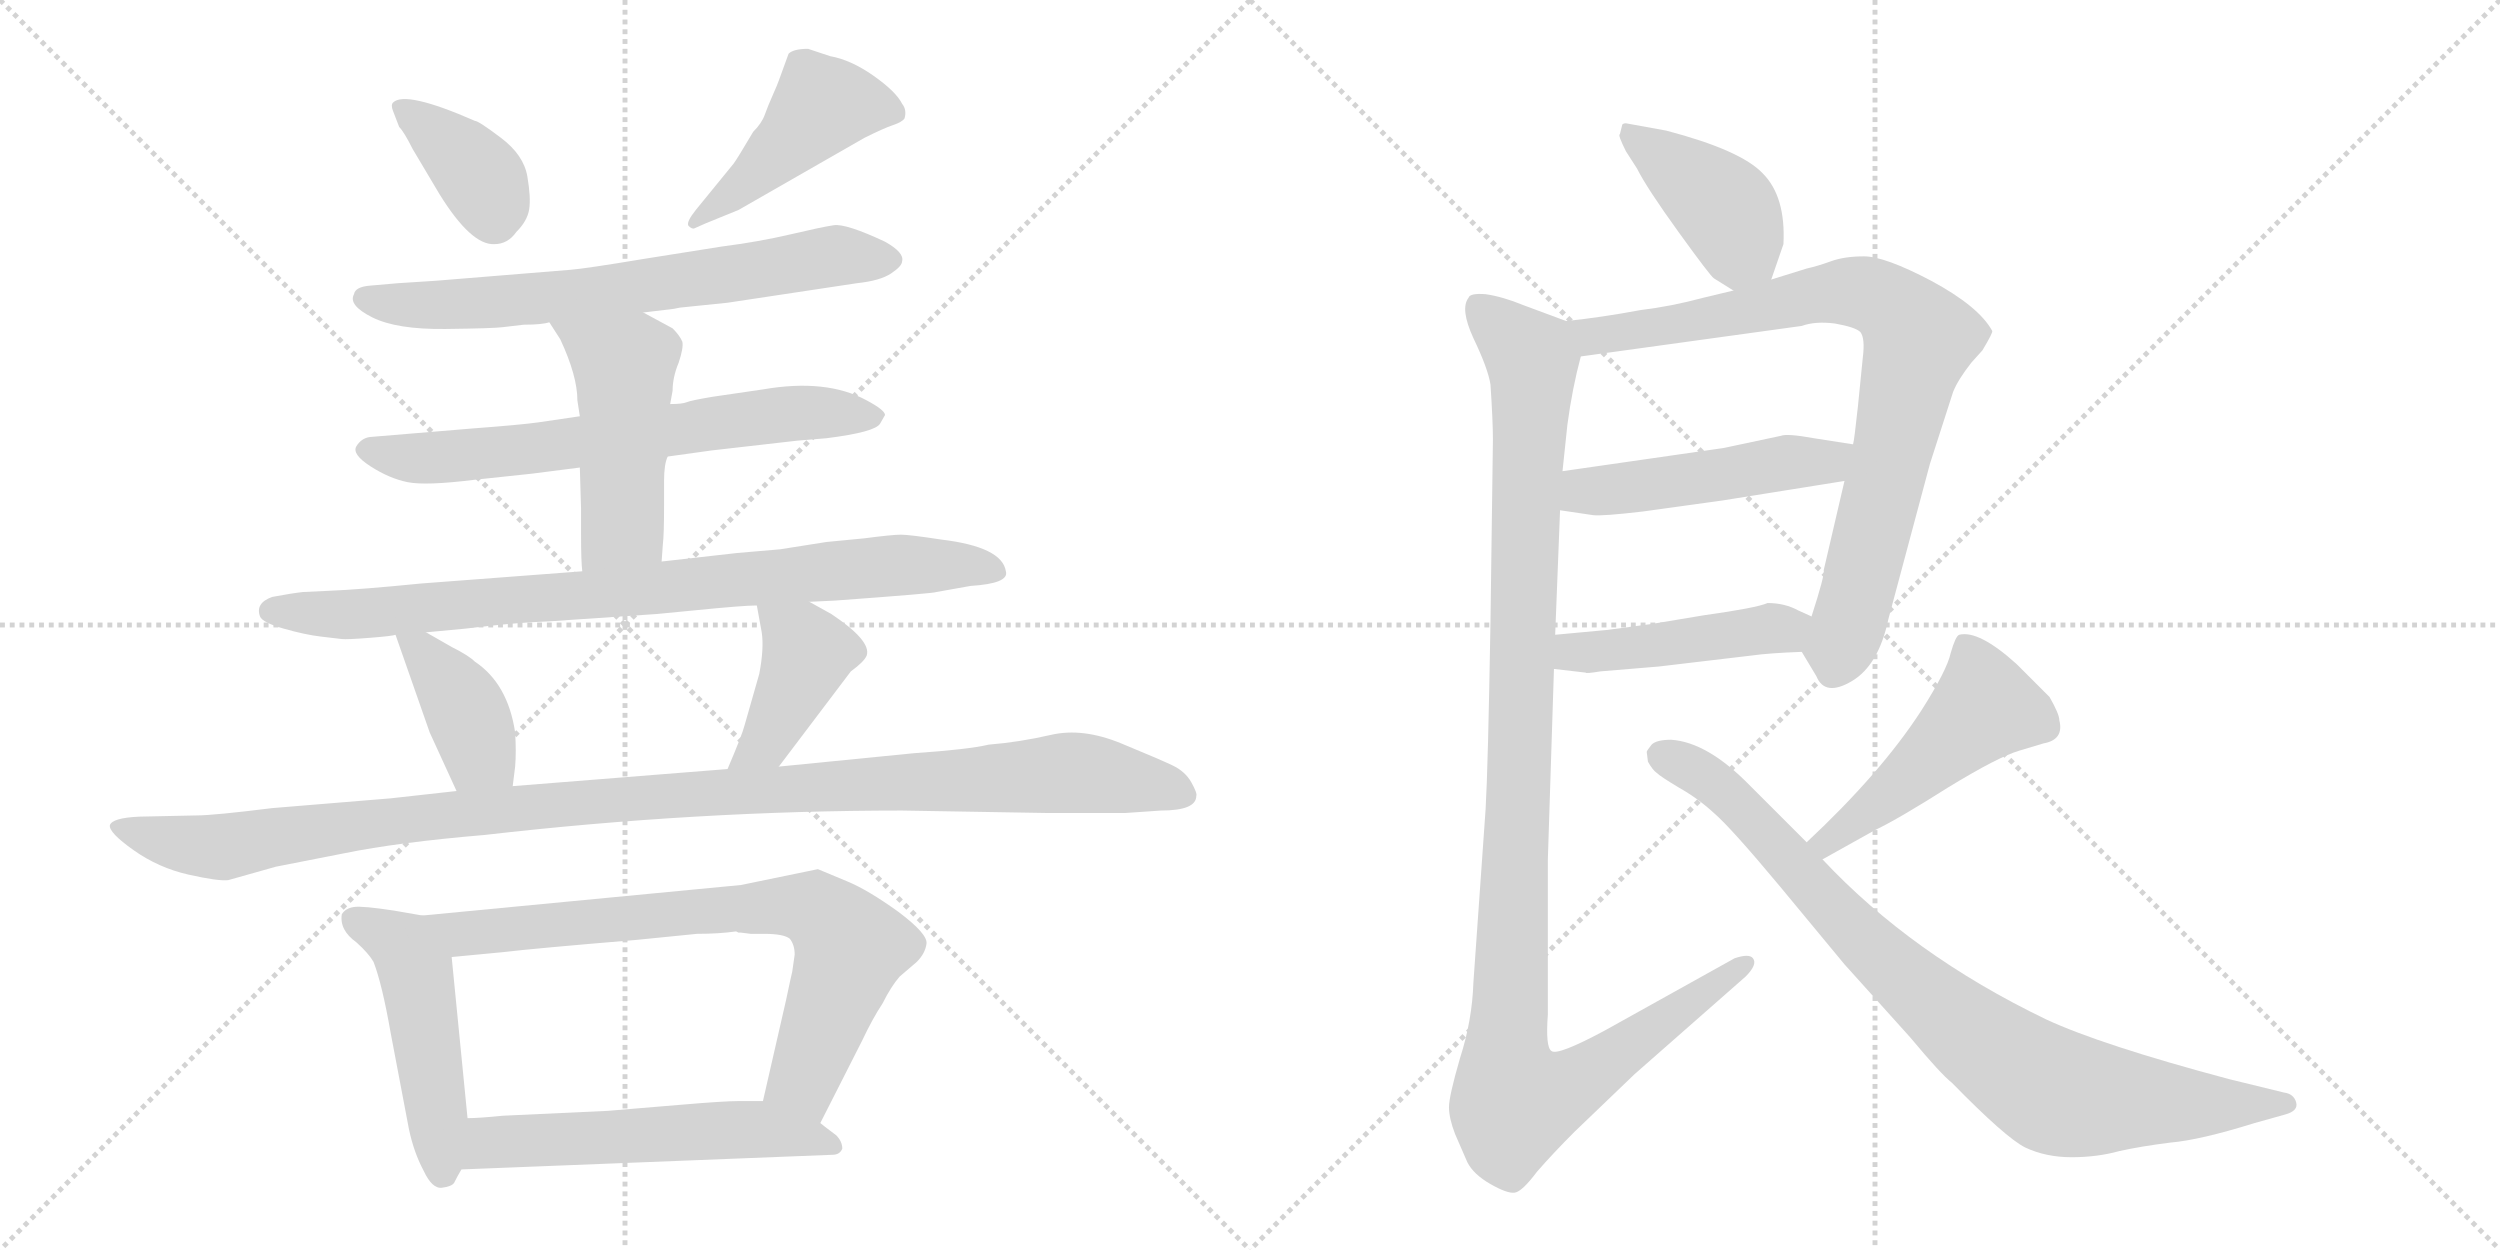 <svg version="1.1" viewBox="0 0 2048 1024" xmlns="http://www.w3.org/2000/svg">
  <g stroke="lightgray" stroke-dasharray="1,1" stroke-width="1" transform="scale(4, 4)">
    <line x1="0" y1="0" x2="256" y2="256"></line>
    <line x1="256" y1="0" x2="0" y2="256"></line>
    <line x1="128" y1="0" x2="128" y2="256"></line>
    <line x1="0" y1="128" x2="256" y2="128"></line>
    <line x1="256" y1="0" x2="512" y2="256"></line>
    <line x1="512" y1="0" x2="256" y2="256"></line>
    <line x1="384" y1="0" x2="384" y2="256"></line>
    <line x1="256" y1="128" x2="512" y2="128"></line>
  </g>
<g transform="scale(1, -1) translate(0, -850)">
   <style type="text/css">
    @keyframes keyframes0 {
      from {
       stroke: black;
       stroke-dashoffset: 380;
       stroke-width: 128;
       }
       55% {
       animation-timing-function: step-end;
       stroke: black;
       stroke-dashoffset: 0;
       stroke-width: 128;
       }
       to {
       stroke: black;
       stroke-width: 1024;
       }
       }
       #make-me-a-hanzi-animation-0 {
         animation: keyframes0 0.559s both;
         animation-delay: 0s;
         animation-timing-function: linear;
       }
    @keyframes keyframes1 {
      from {
       stroke: black;
       stroke-dashoffset: 455;
       stroke-width: 128;
       }
       60% {
       animation-timing-function: step-end;
       stroke: black;
       stroke-dashoffset: 0;
       stroke-width: 128;
       }
       to {
       stroke: black;
       stroke-width: 1024;
       }
       }
       #make-me-a-hanzi-animation-1 {
         animation: keyframes1 0.62s both;
         animation-delay: 0.559s;
         animation-timing-function: linear;
       }
    @keyframes keyframes2 {
      from {
       stroke: black;
       stroke-dashoffset: 687;
       stroke-width: 128;
       }
       69% {
       animation-timing-function: step-end;
       stroke: black;
       stroke-dashoffset: 0;
       stroke-width: 128;
       }
       to {
       stroke: black;
       stroke-width: 1024;
       }
       }
       #make-me-a-hanzi-animation-2 {
         animation: keyframes2 0.809s both;
         animation-delay: 1.18s;
         animation-timing-function: linear;
       }
    @keyframes keyframes3 {
      from {
       stroke: black;
       stroke-dashoffset: 676;
       stroke-width: 128;
       }
       69% {
       animation-timing-function: step-end;
       stroke: black;
       stroke-dashoffset: 0;
       stroke-width: 128;
       }
       to {
       stroke: black;
       stroke-width: 1024;
       }
       }
       #make-me-a-hanzi-animation-3 {
         animation: keyframes3 0.8s both;
         animation-delay: 1.989s;
         animation-timing-function: linear;
       }
    @keyframes keyframes4 {
      from {
       stroke: black;
       stroke-dashoffset: 491;
       stroke-width: 128;
       }
       62% {
       animation-timing-function: step-end;
       stroke: black;
       stroke-dashoffset: 0;
       stroke-width: 128;
       }
       to {
       stroke: black;
       stroke-width: 1024;
       }
       }
       #make-me-a-hanzi-animation-4 {
         animation: keyframes4 0.65s both;
         animation-delay: 2.789s;
         animation-timing-function: linear;
       }
    @keyframes keyframes5 {
      from {
       stroke: black;
       stroke-dashoffset: 850;
       stroke-width: 128;
       }
       73% {
       animation-timing-function: step-end;
       stroke: black;
       stroke-dashoffset: 0;
       stroke-width: 128;
       }
       to {
       stroke: black;
       stroke-width: 1024;
       }
       }
       #make-me-a-hanzi-animation-5 {
         animation: keyframes5 0.942s both;
         animation-delay: 3.438s;
         animation-timing-function: linear;
       }
    @keyframes keyframes6 {
      from {
       stroke: black;
       stroke-dashoffset: 398;
       stroke-width: 128;
       }
       56% {
       animation-timing-function: step-end;
       stroke: black;
       stroke-dashoffset: 0;
       stroke-width: 128;
       }
       to {
       stroke: black;
       stroke-width: 1024;
       }
       }
       #make-me-a-hanzi-animation-6 {
         animation: keyframes6 0.574s both;
         animation-delay: 4.38s;
         animation-timing-function: linear;
       }
    @keyframes keyframes7 {
      from {
       stroke: black;
       stroke-dashoffset: 413;
       stroke-width: 128;
       }
       57% {
       animation-timing-function: step-end;
       stroke: black;
       stroke-dashoffset: 0;
       stroke-width: 128;
       }
       to {
       stroke: black;
       stroke-width: 1024;
       }
       }
       #make-me-a-hanzi-animation-7 {
         animation: keyframes7 0.586s both;
         animation-delay: 4.954s;
         animation-timing-function: linear;
       }
    @keyframes keyframes8 {
      from {
       stroke: black;
       stroke-dashoffset: 1135;
       stroke-width: 128;
       }
       79% {
       animation-timing-function: step-end;
       stroke: black;
       stroke-dashoffset: 0;
       stroke-width: 128;
       }
       to {
       stroke: black;
       stroke-width: 1024;
       }
       }
       #make-me-a-hanzi-animation-8 {
         animation: keyframes8 1.174s both;
         animation-delay: 5.54s;
         animation-timing-function: linear;
       }
    @keyframes keyframes9 {
      from {
       stroke: black;
       stroke-dashoffset: 490;
       stroke-width: 128;
       }
       61% {
       animation-timing-function: step-end;
       stroke: black;
       stroke-dashoffset: 0;
       stroke-width: 128;
       }
       to {
       stroke: black;
       stroke-width: 1024;
       }
       }
       #make-me-a-hanzi-animation-9 {
         animation: keyframes9 0.649s both;
         animation-delay: 6.714s;
         animation-timing-function: linear;
       }
    @keyframes keyframes10 {
      from {
       stroke: black;
       stroke-dashoffset: 758;
       stroke-width: 128;
       }
       71% {
       animation-timing-function: step-end;
       stroke: black;
       stroke-dashoffset: 0;
       stroke-width: 128;
       }
       to {
       stroke: black;
       stroke-width: 1024;
       }
       }
       #make-me-a-hanzi-animation-10 {
         animation: keyframes10 0.867s both;
         animation-delay: 7.362s;
         animation-timing-function: linear;
       }
    @keyframes keyframes11 {
      from {
       stroke: black;
       stroke-dashoffset: 561;
       stroke-width: 128;
       }
       65% {
       animation-timing-function: step-end;
       stroke: black;
       stroke-dashoffset: 0;
       stroke-width: 128;
       }
       to {
       stroke: black;
       stroke-width: 1024;
       }
       }
       #make-me-a-hanzi-animation-11 {
         animation: keyframes11 0.707s both;
         animation-delay: 8.229s;
         animation-timing-function: linear;
       }
    @keyframes keyframes12 {
      from {
       stroke: black;
       stroke-dashoffset: 417;
       stroke-width: 128;
       }
       58% {
       animation-timing-function: step-end;
       stroke: black;
       stroke-dashoffset: 0;
       stroke-width: 128;
       }
       to {
       stroke: black;
       stroke-width: 1024;
       }
       }
       #make-me-a-hanzi-animation-12 {
         animation: keyframes12 0.589s both;
         animation-delay: 8.936s;
         animation-timing-function: linear;
       }
    @keyframes keyframes13 {
      from {
       stroke: black;
       stroke-dashoffset: 835;
       stroke-width: 128;
       }
       73% {
       animation-timing-function: step-end;
       stroke: black;
       stroke-dashoffset: 0;
       stroke-width: 128;
       }
       to {
       stroke: black;
       stroke-width: 1024;
       }
       }
       #make-me-a-hanzi-animation-13 {
         animation: keyframes13 0.93s both;
         animation-delay: 9.525s;
         animation-timing-function: linear;
       }
    @keyframes keyframes14 {
      from {
       stroke: black;
       stroke-dashoffset: 490;
       stroke-width: 128;
       }
       61% {
       animation-timing-function: step-end;
       stroke: black;
       stroke-dashoffset: 0;
       stroke-width: 128;
       }
       to {
       stroke: black;
       stroke-width: 1024;
       }
       }
       #make-me-a-hanzi-animation-14 {
         animation: keyframes14 0.649s both;
         animation-delay: 10.455s;
         animation-timing-function: linear;
       }
    @keyframes keyframes15 {
      from {
       stroke: black;
       stroke-dashoffset: 455;
       stroke-width: 128;
       }
       60% {
       animation-timing-function: step-end;
       stroke: black;
       stroke-dashoffset: 0;
       stroke-width: 128;
       }
       to {
       stroke: black;
       stroke-width: 1024;
       }
       }
       #make-me-a-hanzi-animation-15 {
         animation: keyframes15 0.62s both;
         animation-delay: 11.104s;
         animation-timing-function: linear;
       }
    @keyframes keyframes16 {
      from {
       stroke: black;
       stroke-dashoffset: 1149;
       stroke-width: 128;
       }
       79% {
       animation-timing-function: step-end;
       stroke: black;
       stroke-dashoffset: 0;
       stroke-width: 128;
       }
       to {
       stroke: black;
       stroke-width: 1024;
       }
       }
       #make-me-a-hanzi-animation-16 {
         animation: keyframes16 1.185s both;
         animation-delay: 11.724s;
         animation-timing-function: linear;
       }
    @keyframes keyframes17 {
      from {
       stroke: black;
       stroke-dashoffset: 486;
       stroke-width: 128;
       }
       61% {
       animation-timing-function: step-end;
       stroke: black;
       stroke-dashoffset: 0;
       stroke-width: 128;
       }
       to {
       stroke: black;
       stroke-width: 1024;
       }
       }
       #make-me-a-hanzi-animation-17 {
         animation: keyframes17 0.646s both;
         animation-delay: 12.909s;
         animation-timing-function: linear;
       }
    @keyframes keyframes18 {
      from {
       stroke: black;
       stroke-dashoffset: 872;
       stroke-width: 128;
       }
       74% {
       animation-timing-function: step-end;
       stroke: black;
       stroke-dashoffset: 0;
       stroke-width: 128;
       }
       to {
       stroke: black;
       stroke-width: 1024;
       }
       }
       #make-me-a-hanzi-animation-18 {
         animation: keyframes18 0.96s both;
         animation-delay: 13.554s;
         animation-timing-function: linear;
       }
</style>
<path d="M 322 766 Q 320 764 322 759 L 327 746 Q 331 742 338 728 L 360 691 Q 386 649 405 650 Q 416 650 423 660 Q 432 669 433.5 678.5 Q 435 688 432 705.5 Q 429 723 410.5 737 Q 392 751 389 751 Q 332 776 322 766 Z" fill="lightgray"></path> 
<path d="M 617 742 Q 604 720 601 716 L 570 678 Q 562 668 564 665 Q 567 662 569 663 L 578 667 L 605 678 L 708 737 Q 724 745 731.5 747.5 Q 739 750 741 753 Q 743 760 739 765 Q 734 775 715.5 788 Q 697 801 680 804 L 662 810 Q 650 810 646 806 L 638 784 Q 637 781 633 772 Q 629 763 626.5 756 Q 624 749 617 742 Z" fill="lightgray"></path> 
<path d="M 527 594 L 552 597 L 557 598 L 596 602 L 702 618 Q 721 620 730 626 Q 739 632 739 636 Q 741 643 725 652 Q 693 667 683 665.5 Q 673 664 647.5 658 Q 622 652 591 648 L 528 638 Q 480 630 467.5 629 Q 455 628 357 620 L 326 618 L 303 616 Q 291 615 290 609 Q 285 600 305 590 Q 325 580 365 580.5 Q 405 581 412 582 L 429 584 Q 444 584 450 586 L 527 594 Z" fill="lightgray"></path> 
<path d="M 547 476 L 583 481 L 653 489 L 677 491 Q 717 496 721 503 L 725 510 Q 725 514 710 522 Q 677 540 625 531 L 584 525 Q 566 522 562.5 520.5 Q 559 519 549 519 L 475 509 L 441 504 Q 427 502 387 499 L 303 492 Q 296 491 292 484.5 Q 288 478 303.5 468 Q 319 458 334 455 Q 349 452 389 457 L 436 462 L 475 467 L 547 476 Z" fill="lightgray"></path> 
<path d="M 542 390 L 543 404 Q 544 412 544 436 L 544 456 Q 544 470 547 476 L 549 519 L 551 530 Q 551 541 556 553 Q 560 565 559 570 Q 557 575 551 581 L 527 594 C 501 608 434 611 450 586 L 459 572 Q 473 542 473 522 L 475 509 L 475 467 L 476 433 L 476 412 Q 476 390 477 382 C 479 352 540 360 542 390 Z" fill="lightgray"></path> 
<path d="M 663 357 L 684 358 Q 766 364 767 365 L 795 370 Q 827 372 824 382 Q 821 402 771 408 Q 745 412 738 412 Q 731 412 708 409 L 677 406 L 639 400 L 604 397 L 542 390 L 477 382 L 345 372 Q 295 367 269 366 L 248 365 Q 239 364 223 361 Q 209 356 213 345 Q 215 340 232.5 335 Q 250 330 263 328.5 Q 276 327 280 326.5 Q 284 326 303 327.5 Q 322 329 324 330 L 349 332 L 381 335 Q 421 340 450 341 L 538 347 L 569 350 Q 609 354 620 354 L 663 357 Z" fill="lightgray"></path> 
<path d="M 324 330 L 352 250 L 374 202 C 386 175 416 176 420 206 L 422 222 Q 423 234 422 250 Q 416 290 389 308 Q 384 313 370 320 L 349 332 C 323 347 317 350 324 330 Z" fill="lightgray"></path> 
<path d="M 638 222 L 697 300 Q 708 308 710 313 Q 714 325 681 347 L 663 357 C 637 372 615 384 620 354 L 624 332 Q 626 319 622 298 L 610 256 Q 608 248 596 220 C 584 192 620 198 638 222 Z" fill="lightgray"></path> 
<path d="M 374 202 L 320 196 L 223 188 Q 175 182 161 182 L 114 181 Q 92 180 90 174 Q 89 168 109.5 153.5 Q 130 139 154.5 133.5 Q 179 128 187 129 L 226 140 L 282 151 Q 326 160 397 166 Q 571 186 739 186 L 857 184 L 922 184 L 951 186 Q 980 186 980 198 Q 981 200 976 209 Q 971 218 960.5 223 Q 950 228 918.5 241 Q 887 254 861 248 Q 835 242 810 240 Q 793 236 749 233 L 638 222 L 596 220 L 420 206 L 374 202 Z" fill="lightgray"></path> 
<path d="M 346 100 L 323 104 Q 297 108 290 107 Q 283 106 280 101 Q 278 88 292 78 Q 302 69 306 62 Q 313 44 320 4 L 335 -75 Q 339 -94 347 -109 Q 354 -124 362 -123 Q 370 -122 372 -119 Q 375 -113 378 -108 L 383 -66 L 370 66 C 367 96 367 96 346 100 Z" fill="lightgray"></path> 
<path d="M 672 -70 L 706 -3 Q 715 16 723 28 Q 730 42 737 50 L 751 62 Q 758 69 759 77 Q 760 85 736 103 Q 711 121 694 128 L 670 138 L 607 125 L 346 100 C 316 97 340 63 370 66 L 412 70 Q 437 73 521 80 L 571 85 Q 589 85 603 87 L 605 86 Q 606 86 607 86 L 615 85 L 626 85 Q 642 85 647 81 Q 651 76 651 68 L 649 54 Q 648 50 644 31 L 625 -52 C 618 -81 658 -97 672 -70 Z" fill="lightgray"></path> 
<path d="M 378 -108 L 682 -96 Q 688 -96 690 -91 Q 690 -85 685 -80 Q 673 -71 672 -70 C 649 -52 649 -52 625 -52 L 605 -52 Q 593 -52 558 -55 L 498 -60 L 412 -64 Q 392 -66 383 -66 C 353 -67 348 -109 378 -108 Z" fill="lightgray"></path> 
<path d="M 1451 621 L 1461 650 Q 1463 689 1444 708 Q 1426 727 1365 743 L 1332 749 Q 1330 749 1329 748 L 1327 740 Q 1325 740 1332 726 L 1341 712 Q 1349 696 1375 660 Q 1401 624 1404 622 L 1420 612 C 1443 598 1443 598 1451 621 Z" fill="lightgray"></path> 
<path d="M 1476 316 L 1488 296 Q 1495 279 1517 292 Q 1539 305 1547 343 L 1581 470 L 1600 529 Q 1604 539 1615 553 L 1624 563 Q 1633 578 1632 579 Q 1621 599 1582 620 Q 1544 640 1527 640 Q 1511 640 1500 636 Q 1489 632 1480 630 L 1451 621 L 1420 612 L 1395 606 Q 1369 599 1344 596 Q 1312 590 1283 587 C 1253 583 1265 554 1295 558 L 1476 583 Q 1487 587 1503 585 Q 1520 582 1524 578 Q 1528 573 1526 557 L 1522 517 Q 1519 489 1518 486 L 1511 456 L 1494 383 Q 1495 379 1484 345 C 1475 317 1475 317 1476 316 Z" fill="lightgray"></path> 
<path d="M 1278 432 L 1305 428 Q 1312 427 1346 431 L 1411 440 L 1511 456 C 1541 461 1548 481 1518 486 L 1486 491 Q 1464 495 1459 493 L 1412 483 L 1280 464 C 1250 460 1248 436 1278 432 Z" fill="lightgray"></path> 
<path d="M 1273 302 L 1299 299 Q 1299 298 1311 300 L 1359 304 L 1435 313 Q 1449 315 1476 316 C 1506 317 1511 333 1484 345 L 1473 350 Q 1462 356 1448 356 Q 1439 352 1396 346 L 1354 339 L 1317 334 L 1274 330 C 1244 327 1243 305 1273 302 Z" fill="lightgray"></path> 
<path d="M 1223 490 L 1221 340 Q 1219 221 1217 187 L 1207 45 Q 1206 14 1196 -17 Q 1187 -48 1187 -57 Q 1187 -66 1192 -79 L 1202 -102 Q 1207 -112 1221 -120 Q 1235 -128 1241 -127 Q 1247 -126 1259 -110 Q 1272 -95 1290 -77 L 1339 -30 L 1430 50 Q 1440 60 1436 65 Q 1433 69 1421 65 L 1315 6 Q 1276 -15 1271 -11 Q 1266 -8 1268 19 L 1268 146 L 1273 302 L 1274 330 L 1278 432 L 1280 464 L 1284 502 Q 1288 532 1295 558 C 1300 581 1300 581 1283 587 L 1248 600 Q 1231 607 1217 609 Q 1204 610 1203 606 Q 1196 597 1207 573 Q 1219 548 1221 535 Q 1223 505 1223 490 Z" fill="lightgray"></path> 
<path d="M 1493 146 L 1536 170 Q 1555 179 1596 205 Q 1637 230 1654 235 L 1674 241 Q 1691 244 1687 260 Q 1687 265 1679 279 L 1652 306 Q 1621 334 1605 330 Q 1602 329 1598 315 Q 1595 301 1574 268 Q 1541 217 1480 160 C 1458 139 1467 131 1493 146 Z" fill="lightgray"></path> 
<path d="M 1480 160 L 1434 206 Q 1399 242 1369 244 Q 1357 244 1353 240 Q 1349 235 1349 234 L 1350 226 Q 1354 219 1357 217 Q 1360 214 1375 205 Q 1391 196 1404 184 Q 1418 172 1458 124 L 1511 60 L 1565 0 Q 1590 -30 1599 -37 Q 1643 -82 1659 -90 Q 1676 -98 1697 -98 Q 1718 -98 1736 -93 Q 1754 -89 1778 -86 Q 1802 -84 1847 -70 L 1872 -63 Q 1883 -60 1881 -53 Q 1879 -46 1871 -45 L 1826 -34 Q 1721 -6 1676 15 Q 1566 68 1493 146 L 1480 160 Z" fill="lightgray"></path> 
      <clipPath id="make-me-a-hanzi-clip-0">
      <path d="M 322 766 Q 320 764 322 759 L 327 746 Q 331 742 338 728 L 360 691 Q 386 649 405 650 Q 416 650 423 660 Q 432 669 433.5 678.5 Q 435 688 432 705.5 Q 429 723 410.5 737 Q 392 751 389 751 Q 332 776 322 766 Z" fill="lightgray"></path>
      </clipPath>
      <path clip-path="url(#make-me-a-hanzi-clip-0)" d="M 327 763 L 392 706 L 405 671 " fill="none" id="make-me-a-hanzi-animation-0" stroke-dasharray="252 504" stroke-linecap="round"></path>

      <clipPath id="make-me-a-hanzi-clip-1">
      <path d="M 617 742 Q 604 720 601 716 L 570 678 Q 562 668 564 665 Q 567 662 569 663 L 578 667 L 605 678 L 708 737 Q 724 745 731.5 747.5 Q 739 750 741 753 Q 743 760 739 765 Q 734 775 715.5 788 Q 697 801 680 804 L 662 810 Q 650 810 646 806 L 638 784 Q 637 781 633 772 Q 629 763 626.5 756 Q 624 749 617 742 Z" fill="lightgray"></path>
      </clipPath>
      <path clip-path="url(#make-me-a-hanzi-clip-1)" d="M 732 758 L 672 763 L 616 704 L 569 671 " fill="none" id="make-me-a-hanzi-animation-1" stroke-dasharray="327 654" stroke-linecap="round"></path>

      <clipPath id="make-me-a-hanzi-clip-2">
      <path d="M 527 594 L 552 597 L 557 598 L 596 602 L 702 618 Q 721 620 730 626 Q 739 632 739 636 Q 741 643 725 652 Q 693 667 683 665.5 Q 673 664 647.5 658 Q 622 652 591 648 L 528 638 Q 480 630 467.5 629 Q 455 628 357 620 L 326 618 L 303 616 Q 291 615 290 609 Q 285 600 305 590 Q 325 580 365 580.5 Q 405 581 412 582 L 429 584 Q 444 584 450 586 L 527 594 Z" fill="lightgray"></path>
      </clipPath>
      <path clip-path="url(#make-me-a-hanzi-clip-2)" d="M 300 606 L 376 600 L 471 608 L 683 640 L 728 637 " fill="none" id="make-me-a-hanzi-animation-2" stroke-dasharray="559 1118" stroke-linecap="round"></path>

      <clipPath id="make-me-a-hanzi-clip-3">
      <path d="M 547 476 L 583 481 L 653 489 L 677 491 Q 717 496 721 503 L 725 510 Q 725 514 710 522 Q 677 540 625 531 L 584 525 Q 566 522 562.5 520.5 Q 559 519 549 519 L 475 509 L 441 504 Q 427 502 387 499 L 303 492 Q 296 491 292 484.5 Q 288 478 303.5 468 Q 319 458 334 455 Q 349 452 389 457 L 436 462 L 475 467 L 547 476 Z" fill="lightgray"></path>
      </clipPath>
      <path clip-path="url(#make-me-a-hanzi-clip-3)" d="M 302 482 L 334 475 L 378 476 L 636 511 L 719 509 " fill="none" id="make-me-a-hanzi-animation-3" stroke-dasharray="548 1096" stroke-linecap="round"></path>

      <clipPath id="make-me-a-hanzi-clip-4">
      <path d="M 542 390 L 543 404 Q 544 412 544 436 L 544 456 Q 544 470 547 476 L 549 519 L 551 530 Q 551 541 556 553 Q 560 565 559 570 Q 557 575 551 581 L 527 594 C 501 608 434 611 450 586 L 459 572 Q 473 542 473 522 L 475 509 L 475 467 L 476 433 L 476 412 Q 476 390 477 382 C 479 352 540 360 542 390 Z" fill="lightgray"></path>
      </clipPath>
      <path clip-path="url(#make-me-a-hanzi-clip-4)" d="M 458 586 L 508 553 L 512 540 L 510 420 L 483 388 " fill="none" id="make-me-a-hanzi-animation-4" stroke-dasharray="363 726" stroke-linecap="round"></path>

      <clipPath id="make-me-a-hanzi-clip-5">
      <path d="M 663 357 L 684 358 Q 766 364 767 365 L 795 370 Q 827 372 824 382 Q 821 402 771 408 Q 745 412 738 412 Q 731 412 708 409 L 677 406 L 639 400 L 604 397 L 542 390 L 477 382 L 345 372 Q 295 367 269 366 L 248 365 Q 239 364 223 361 Q 209 356 213 345 Q 215 340 232.5 335 Q 250 330 263 328.5 Q 276 327 280 326.5 Q 284 326 303 327.5 Q 322 329 324 330 L 349 332 L 381 335 Q 421 340 450 341 L 538 347 L 569 350 Q 609 354 620 354 L 663 357 Z" fill="lightgray"></path>
      </clipPath>
      <path clip-path="url(#make-me-a-hanzi-clip-5)" d="M 222 349 L 294 346 L 734 387 L 814 383 " fill="none" id="make-me-a-hanzi-animation-5" stroke-dasharray="722 1444" stroke-linecap="round"></path>

      <clipPath id="make-me-a-hanzi-clip-6">
      <path d="M 324 330 L 352 250 L 374 202 C 386 175 416 176 420 206 L 422 222 Q 423 234 422 250 Q 416 290 389 308 Q 384 313 370 320 L 349 332 C 323 347 317 350 324 330 Z" fill="lightgray"></path>
      </clipPath>
      <path clip-path="url(#make-me-a-hanzi-clip-6)" d="M 331 325 L 374 280 L 392 233 L 412 211 " fill="none" id="make-me-a-hanzi-animation-6" stroke-dasharray="270 540" stroke-linecap="round"></path>

      <clipPath id="make-me-a-hanzi-clip-7">
      <path d="M 638 222 L 697 300 Q 708 308 710 313 Q 714 325 681 347 L 663 357 C 637 372 615 384 620 354 L 624 332 Q 626 319 622 298 L 610 256 Q 608 248 596 220 C 584 192 620 198 638 222 Z" fill="lightgray"></path>
      </clipPath>
      <path clip-path="url(#make-me-a-hanzi-clip-7)" d="M 628 350 L 661 315 L 627 242 L 603 227 " fill="none" id="make-me-a-hanzi-animation-7" stroke-dasharray="285 570" stroke-linecap="round"></path>

      <clipPath id="make-me-a-hanzi-clip-8">
      <path d="M 374 202 L 320 196 L 223 188 Q 175 182 161 182 L 114 181 Q 92 180 90 174 Q 89 168 109.5 153.5 Q 130 139 154.5 133.5 Q 179 128 187 129 L 226 140 L 282 151 Q 326 160 397 166 Q 571 186 739 186 L 857 184 L 922 184 L 951 186 Q 980 186 980 198 Q 981 200 976 209 Q 971 218 960.5 223 Q 950 228 918.5 241 Q 887 254 861 248 Q 835 242 810 240 Q 793 236 749 233 L 638 222 L 596 220 L 420 206 L 374 202 Z" fill="lightgray"></path>
      </clipPath>
      <path clip-path="url(#make-me-a-hanzi-clip-8)" d="M 96 172 L 134 161 L 184 156 L 315 177 L 473 193 L 872 217 L 968 200 " fill="none" id="make-me-a-hanzi-animation-8" stroke-dasharray="1007 2014" stroke-linecap="round"></path>

      <clipPath id="make-me-a-hanzi-clip-9">
      <path d="M 346 100 L 323 104 Q 297 108 290 107 Q 283 106 280 101 Q 278 88 292 78 Q 302 69 306 62 Q 313 44 320 4 L 335 -75 Q 339 -94 347 -109 Q 354 -124 362 -123 Q 370 -122 372 -119 Q 375 -113 378 -108 L 383 -66 L 370 66 C 367 96 367 96 346 100 Z" fill="lightgray"></path>
      </clipPath>
      <path clip-path="url(#make-me-a-hanzi-clip-9)" d="M 290 96 L 330 75 L 340 53 L 363 -110 " fill="none" id="make-me-a-hanzi-animation-9" stroke-dasharray="362 724" stroke-linecap="round"></path>

      <clipPath id="make-me-a-hanzi-clip-10">
      <path d="M 672 -70 L 706 -3 Q 715 16 723 28 Q 730 42 737 50 L 751 62 Q 758 69 759 77 Q 760 85 736 103 Q 711 121 694 128 L 670 138 L 607 125 L 346 100 C 316 97 340 63 370 66 L 412 70 Q 437 73 521 80 L 571 85 Q 589 85 603 87 L 605 86 Q 606 86 607 86 L 615 85 L 626 85 Q 642 85 647 81 Q 651 76 651 68 L 649 54 Q 648 50 644 31 L 625 -52 C 618 -81 658 -97 672 -70 Z" fill="lightgray"></path>
      </clipPath>
      <path clip-path="url(#make-me-a-hanzi-clip-10)" d="M 354 97 L 379 85 L 570 104 L 667 105 L 697 72 L 658 -34 L 669 -60 " fill="none" id="make-me-a-hanzi-animation-10" stroke-dasharray="630 1260" stroke-linecap="round"></path>

      <clipPath id="make-me-a-hanzi-clip-11">
      <path d="M 378 -108 L 682 -96 Q 688 -96 690 -91 Q 690 -85 685 -80 Q 673 -71 672 -70 C 649 -52 649 -52 625 -52 L 605 -52 Q 593 -52 558 -55 L 498 -60 L 412 -64 Q 392 -66 383 -66 C 353 -67 348 -109 378 -108 Z" fill="lightgray"></path>
      </clipPath>
      <path clip-path="url(#make-me-a-hanzi-clip-11)" d="M 385 -102 L 402 -86 L 588 -76 L 636 -77 L 682 -88 " fill="none" id="make-me-a-hanzi-animation-11" stroke-dasharray="433 866" stroke-linecap="round"></path>

      <clipPath id="make-me-a-hanzi-clip-12">
      <path d="M 1451 621 L 1461 650 Q 1463 689 1444 708 Q 1426 727 1365 743 L 1332 749 Q 1330 749 1329 748 L 1327 740 Q 1325 740 1332 726 L 1341 712 Q 1349 696 1375 660 Q 1401 624 1404 622 L 1420 612 C 1443 598 1443 598 1451 621 Z" fill="lightgray"></path>
      </clipPath>
      <path clip-path="url(#make-me-a-hanzi-clip-12)" d="M 1332 743 L 1410 683 L 1424 655 L 1422 624 " fill="none" id="make-me-a-hanzi-animation-12" stroke-dasharray="289 578" stroke-linecap="round"></path>

      <clipPath id="make-me-a-hanzi-clip-13">
      <path d="M 1476 316 L 1488 296 Q 1495 279 1517 292 Q 1539 305 1547 343 L 1581 470 L 1600 529 Q 1604 539 1615 553 L 1624 563 Q 1633 578 1632 579 Q 1621 599 1582 620 Q 1544 640 1527 640 Q 1511 640 1500 636 Q 1489 632 1480 630 L 1451 621 L 1420 612 L 1395 606 Q 1369 599 1344 596 Q 1312 590 1283 587 C 1253 583 1265 554 1295 558 L 1476 583 Q 1487 587 1503 585 Q 1520 582 1524 578 Q 1528 573 1526 557 L 1522 517 Q 1519 489 1518 486 L 1511 456 L 1494 383 Q 1495 379 1484 345 C 1475 317 1475 317 1476 316 Z" fill="lightgray"></path>
      </clipPath>
      <path clip-path="url(#make-me-a-hanzi-clip-13)" d="M 1291 582 L 1331 577 L 1503 611 L 1528 610 L 1558 593 L 1573 572 L 1504 303 " fill="none" id="make-me-a-hanzi-animation-13" stroke-dasharray="707 1414" stroke-linecap="round"></path>

      <clipPath id="make-me-a-hanzi-clip-14">
      <path d="M 1278 432 L 1305 428 Q 1312 427 1346 431 L 1411 440 L 1511 456 C 1541 461 1548 481 1518 486 L 1486 491 Q 1464 495 1459 493 L 1412 483 L 1280 464 C 1250 460 1248 436 1278 432 Z" fill="lightgray"></path>
      </clipPath>
      <path clip-path="url(#make-me-a-hanzi-clip-14)" d="M 1286 437 L 1296 447 L 1497 472 L 1512 480 " fill="none" id="make-me-a-hanzi-animation-14" stroke-dasharray="362 724" stroke-linecap="round"></path>

      <clipPath id="make-me-a-hanzi-clip-15">
      <path d="M 1273 302 L 1299 299 Q 1299 298 1311 300 L 1359 304 L 1435 313 Q 1449 315 1476 316 C 1506 317 1511 333 1484 345 L 1473 350 Q 1462 356 1448 356 Q 1439 352 1396 346 L 1354 339 L 1317 334 L 1274 330 C 1244 327 1243 305 1273 302 Z" fill="lightgray"></path>
      </clipPath>
      <path clip-path="url(#make-me-a-hanzi-clip-15)" d="M 1280 309 L 1289 316 L 1475 340 " fill="none" id="make-me-a-hanzi-animation-15" stroke-dasharray="327 654" stroke-linecap="round"></path>

      <clipPath id="make-me-a-hanzi-clip-16">
      <path d="M 1223 490 L 1221 340 Q 1219 221 1217 187 L 1207 45 Q 1206 14 1196 -17 Q 1187 -48 1187 -57 Q 1187 -66 1192 -79 L 1202 -102 Q 1207 -112 1221 -120 Q 1235 -128 1241 -127 Q 1247 -126 1259 -110 Q 1272 -95 1290 -77 L 1339 -30 L 1430 50 Q 1440 60 1436 65 Q 1433 69 1421 65 L 1315 6 Q 1276 -15 1271 -11 Q 1266 -8 1268 19 L 1268 146 L 1273 302 L 1274 330 L 1278 432 L 1280 464 L 1284 502 Q 1288 532 1295 558 C 1300 581 1300 581 1283 587 L 1248 600 Q 1231 607 1217 609 Q 1204 610 1203 606 Q 1196 597 1207 573 Q 1219 548 1221 535 Q 1223 505 1223 490 Z" fill="lightgray"></path>
      </clipPath>
      <path clip-path="url(#make-me-a-hanzi-clip-16)" d="M 1212 599 L 1253 559 L 1256 545 L 1234 -1 L 1240 -53 L 1284 -41 L 1429 61 " fill="none" id="make-me-a-hanzi-animation-16" stroke-dasharray="1021 2042" stroke-linecap="round"></path>

      <clipPath id="make-me-a-hanzi-clip-17">
      <path d="M 1493 146 L 1536 170 Q 1555 179 1596 205 Q 1637 230 1654 235 L 1674 241 Q 1691 244 1687 260 Q 1687 265 1679 279 L 1652 306 Q 1621 334 1605 330 Q 1602 329 1598 315 Q 1595 301 1574 268 Q 1541 217 1480 160 C 1458 139 1467 131 1493 146 Z" fill="lightgray"></path>
      </clipPath>
      <path clip-path="url(#make-me-a-hanzi-clip-17)" d="M 1609 323 L 1624 286 L 1624 269 L 1504 165 L 1490 163 " fill="none" id="make-me-a-hanzi-animation-17" stroke-dasharray="358 716" stroke-linecap="round"></path>

      <clipPath id="make-me-a-hanzi-clip-18">
      <path d="M 1480 160 L 1434 206 Q 1399 242 1369 244 Q 1357 244 1353 240 Q 1349 235 1349 234 L 1350 226 Q 1354 219 1357 217 Q 1360 214 1375 205 Q 1391 196 1404 184 Q 1418 172 1458 124 L 1511 60 L 1565 0 Q 1590 -30 1599 -37 Q 1643 -82 1659 -90 Q 1676 -98 1697 -98 Q 1718 -98 1736 -93 Q 1754 -89 1778 -86 Q 1802 -84 1847 -70 L 1872 -63 Q 1883 -60 1881 -53 Q 1879 -46 1871 -45 L 1826 -34 Q 1721 -6 1676 15 Q 1566 68 1493 146 L 1480 160 Z" fill="lightgray"></path>
      </clipPath>
      <path clip-path="url(#make-me-a-hanzi-clip-18)" d="M 1360 231 L 1415 200 L 1554 54 L 1636 -14 L 1680 -42 L 1714 -50 L 1872 -54 " fill="none" id="make-me-a-hanzi-animation-18" stroke-dasharray="744 1488" stroke-linecap="round"></path>

</g>
</svg>
